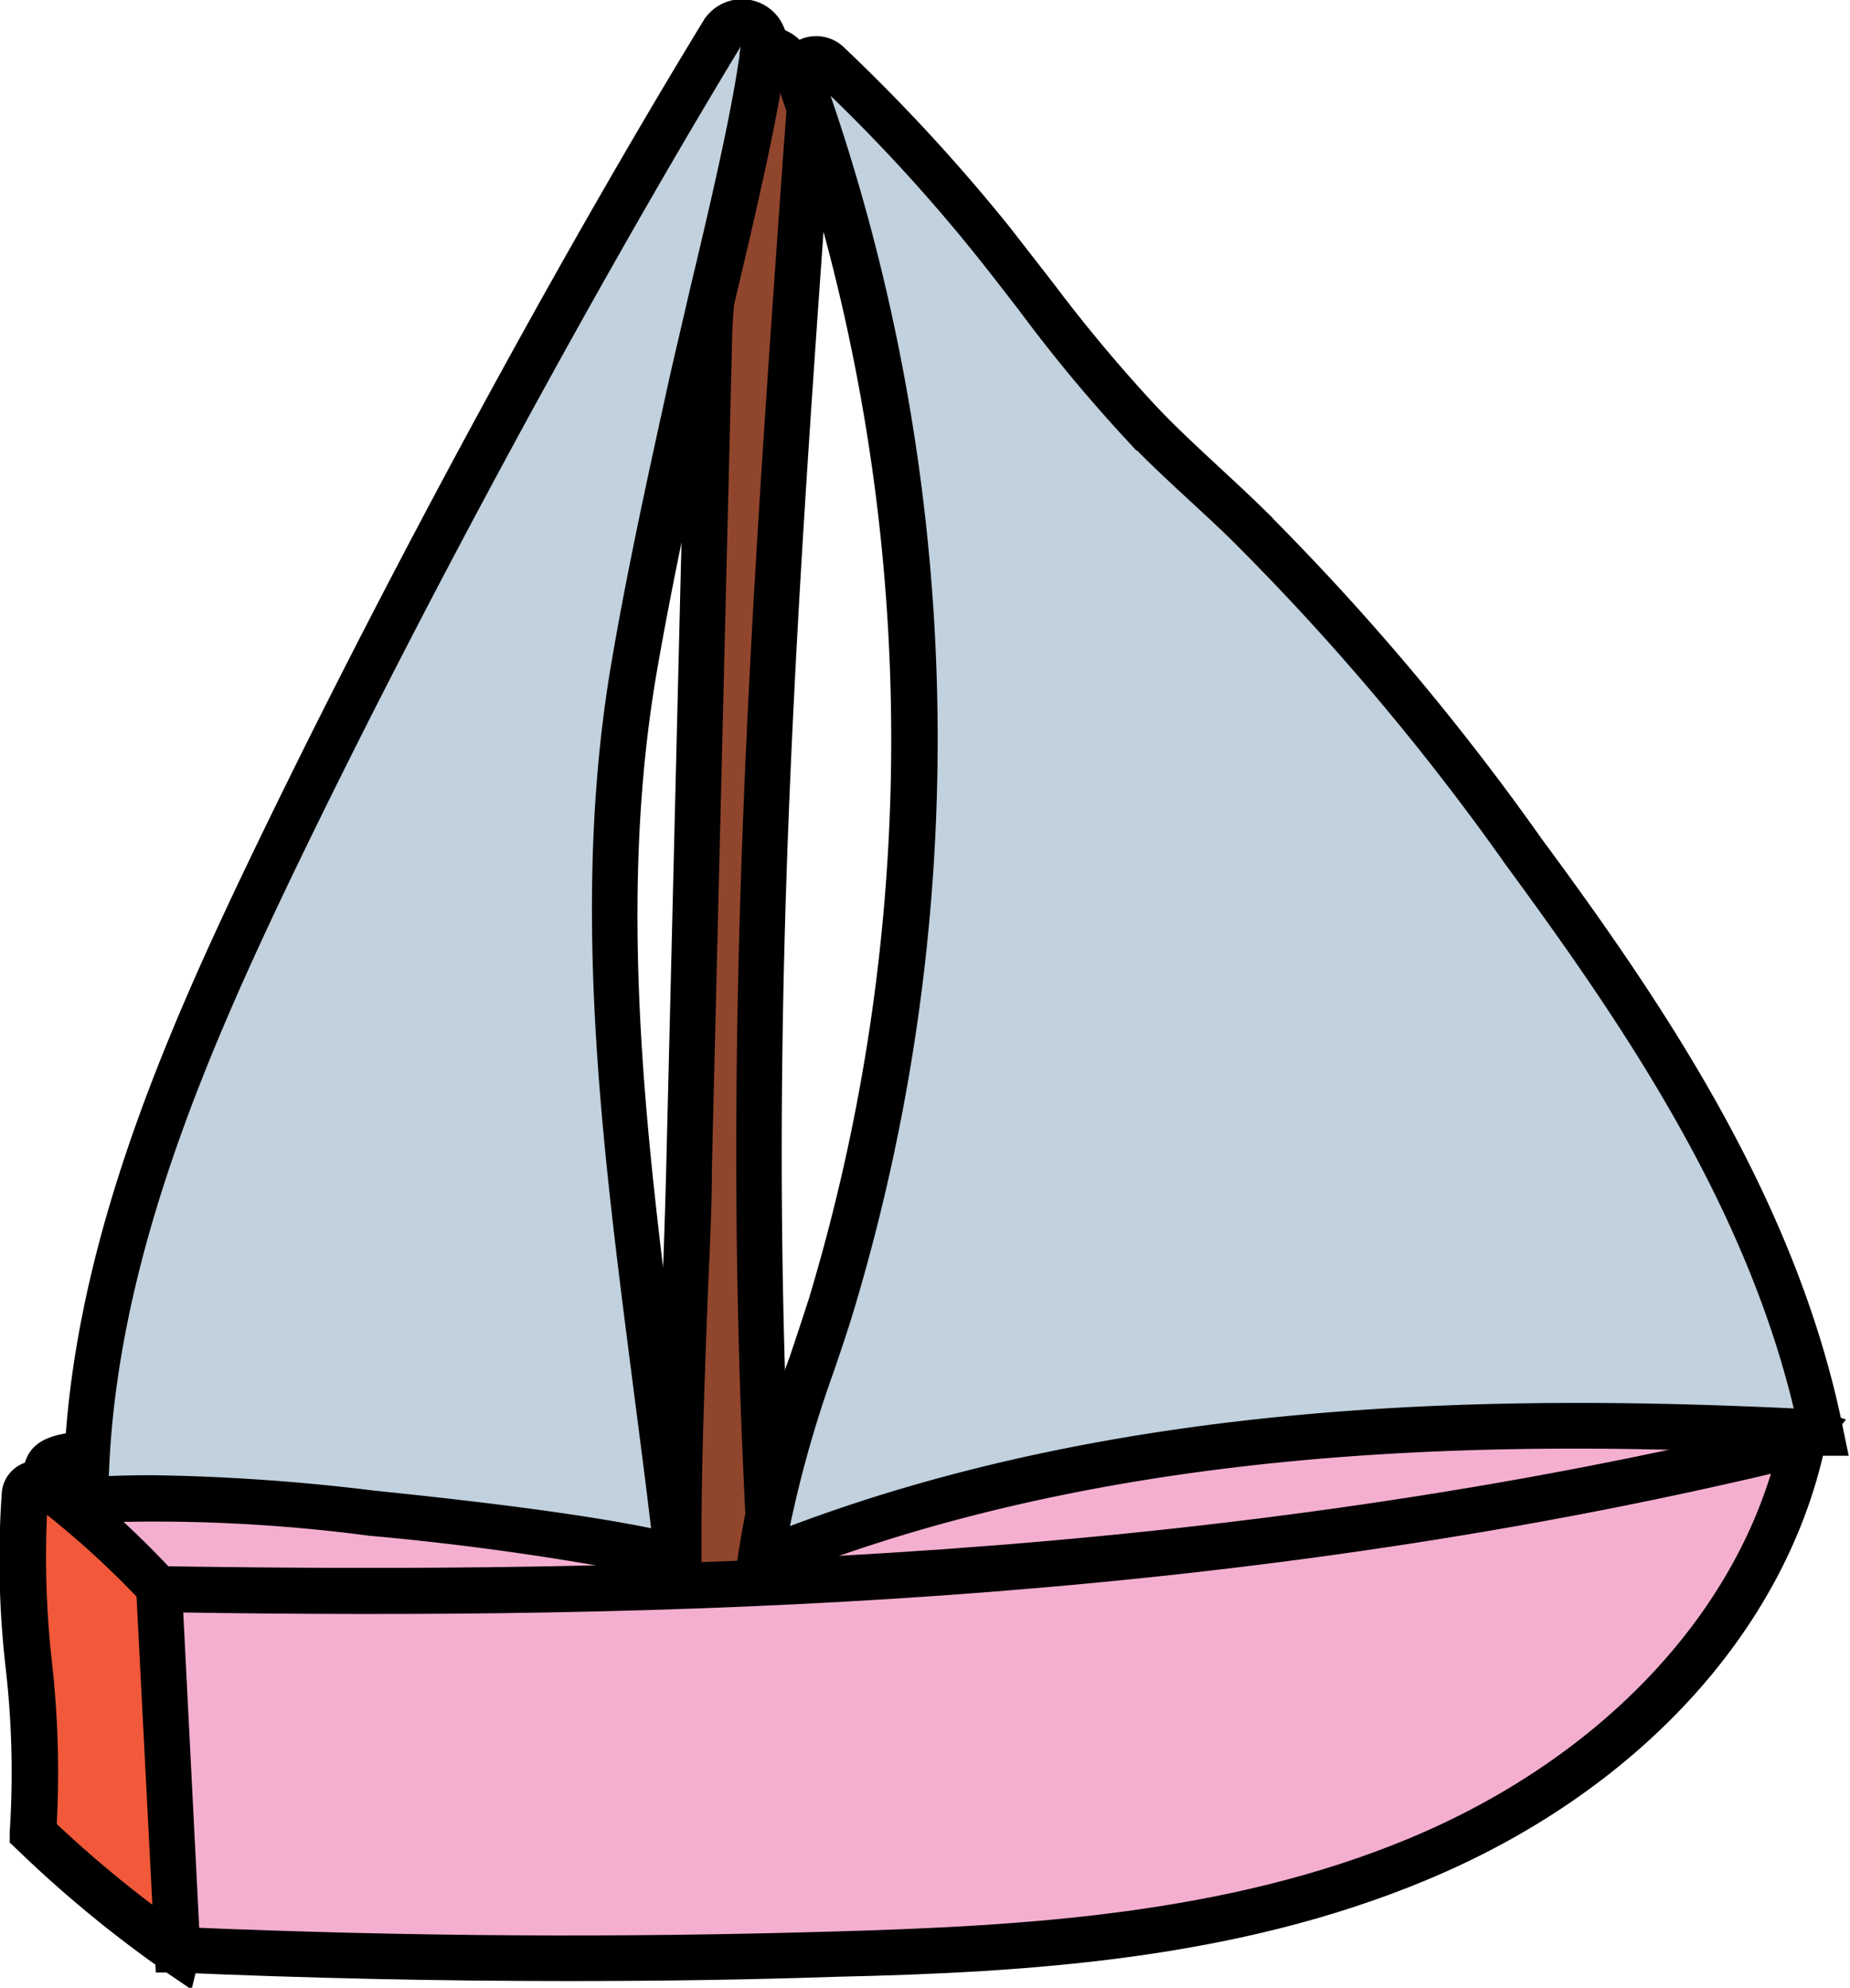 <svg xmlns="http://www.w3.org/2000/svg" viewBox="0 0 60.81 65.35"><defs><style>.cls-1{fill:#f4afd0;}.cls-1,.cls-2,.cls-3,.cls-4,.cls-5{stroke:#000;stroke-miterlimit:10;stroke-width:0.5px;}.cls-3{fill:#90452d;}.cls-4{fill:#f1593a;}.cls-5{fill:#c1d1dd;}</style></defs><title>Ресурс 15</title><g id="Слой_2" data-name="Слой 2"><g id="Слой_2-2" data-name="Слой 2"><path class="cls-1" d="M49.65,46.15c3.31-.12,6.71-.23,9.84.87-1.9,2.31-4.86,3.42-7.68,4.41C45,53.82,38.15,56.14,31,57.18s-14.57.76-21.25-1.93C7,54.13,3.94,52.43,2.22,49.87c-1.46-2.18-.32-2,1.84-2.1l6.38-.23,25.08-.89Z"/><path class="cls-2" d="M23.56,58.25a37.07,37.07,0,0,1-14-2.54c-3.69-1.48-6.31-3.35-7.79-5.56-.52-.77-.95-1.56-.64-2.17s1.2-.67,2.41-.7H4l4.46-.16,41.13-1.46c3.18-.11,6.77-.24,10,.9l.67.23-.45.56C58,49.66,55.17,50.78,52,51.9c-7,2.45-13.8,4.74-20.86,5.77A51.11,51.11,0,0,1,23.56,58.25ZM2.05,48.45a3,3,0,0,0,.59,1.14c1.37,2,3.83,3.79,7.33,5.2,6,2.42,13.08,3.05,21,1.89,7-1,13.76-3.29,20.68-5.72,2.77-1,5.23-1.94,7-3.7a28.43,28.43,0,0,0-8.93-.61L8.53,48.11l-4.46.16H3.61a5,5,0,0,0-1.56.17Z"/><path class="cls-3" d="M23.32,10.9a29.36,29.36,0,0,1,2-9.25c.72,0,.63,1.14,1.35,1.17-1.14,15.93-2.23,29.75-1.48,45.69.09,2,.22,4.06.34,6.09.11,1.66-1.87,1.46-2.53.75s-.67-2.08-.69-3.26c-.06-4.55.23-9.17.34-13.72Z"/><path class="cls-2" d="M24.35,56.38a2.46,2.46,0,0,1-1.72-.69,4.82,4.82,0,0,1-.81-3.29v-.31c-.05-3,.07-6.15.18-9.16.06-1.53.11-3,.15-4.57l.67-27.48a28.83,28.83,0,0,1,1.94-9.12l.2-.63.38,0A1.29,1.29,0,0,1,26.43,2c.15.26.2.32.26.33l.52,0L27,5.09c-1.09,15.16-2,28.24-1.32,43.39.09,2,.22,4.06.34,6.09a1.57,1.57,0,0,1-.91,1.66A2.07,2.07,0,0,1,24.35,56.38ZM25.57,2.49a27.28,27.28,0,0,0-1.75,8.42h0l-.67,27.47c0,1.52-.09,3-.15,4.58-.11,3-.23,6.1-.18,9.12v.31A4,4,0,0,0,23.37,55a1.41,1.41,0,0,0,1.35.3c.1,0,.35-.15.32-.67-.13-2-.26-4.07-.35-6.11C24,33.32,24.92,20.21,26,5l.14-1.85A1.67,1.67,0,0,1,25.57,2.49Z"/><path class="cls-4" d="M5.9,64.19a39.37,39.37,0,0,1-4.81-3.92c.37-3.66-.64-7.5-.25-11.15a.42.42,0,0,1,.67-.29,28.3,28.3,0,0,1,4,3.63A8,8,0,0,1,7.43,58,18.66,18.66,0,0,1,5.9,64.19Z"/><path class="cls-2" d="M6.14,65l-.53-.36a39.51,39.51,0,0,1-4.86-4l-.18-.17,0-.24a30.27,30.27,0,0,0-.14-5.46,31,31,0,0,1-.12-5.7.89.89,0,0,1,.55-.73.9.9,0,0,1,.92.1,29.81,29.81,0,0,1,4,3.69,8.36,8.36,0,0,1,2.08,5.93,18.94,18.94,0,0,1-1.57,6.32ZM1.61,60.07a38.21,38.21,0,0,0,4.05,3.34A17,17,0,0,0,6.93,58,7.54,7.54,0,0,0,5.12,52.8a29.65,29.65,0,0,0-3.8-3.49,31.17,31.17,0,0,0,.14,5.37A32.31,32.31,0,0,1,1.61,60.07Z"/><path class="cls-1" d="M59.25,47.43c-1.37,6.34-6.71,11.24-12.69,13.72S34,64.06,27.48,64.25c-7.26.21-14.39.16-21.65-.15l-.6-11.85C23.49,52.53,41.52,51.78,59.25,47.43Z"/><path class="cls-2" d="M18.71,64.88c-4.26,0-8.53-.09-12.9-.28l-.45,0L4.7,51.74h.54c16,.25,34.86-.14,53.9-4.8l.77-.19-.17.78c-1.3,6-6.15,11.24-13,14.07-6.16,2.56-12.89,3-19.26,3.14C24.55,64.84,21.63,64.88,18.71,64.88ZM6.31,63.62c7.16.3,14.09.34,21.15.13,6.27-.18,12.9-.57,18.91-3.06,6.23-2.58,10.73-7.24,12.2-12.58C39.91,52.57,21.45,53,5.76,52.76Z"/><path class="cls-5" d="M59.88,47.11c-1.44-7-5.52-13.26-9.78-19.06a82.32,82.32,0,0,0-9.18-10.88c-1.16-1.11-2.37-2.16-3.47-3.32C35.7,12,34.24,9.92,32.65,8a58.65,58.65,0,0,0-5.4-5.85.56.56,0,0,0-.92.57,64.7,64.7,0,0,1,1,40.24A47.38,47.38,0,0,0,25,51.35C35.9,46.9,48.1,46.49,59.88,47.11Z"/><path class="cls-2" d="M24.39,52.13l.1-.84a32.54,32.54,0,0,1,1.7-6.59c.22-.65.43-1.29.64-1.94a64,64,0,0,0-1-39.93,1,1,0,0,1,.42-1.22,1.06,1.06,0,0,1,1.31.12A59.61,59.61,0,0,1,33,7.63l1.43,1.84a51,51,0,0,0,3.34,4c.71.76,1.5,1.48,2.25,2.18.4.37.81.75,1.2,1.13a82.61,82.61,0,0,1,9.25,10.94c4,5.42,8.35,11.83,9.86,19.26l.13.63-.65,0c-10-.53-23.05-.54-34.68,4.2ZM26.81,2.5a65.08,65.08,0,0,1,1,40.56c-.2.66-.42,1.3-.64,1.95a38.16,38.16,0,0,0-1.54,5.56c11.34-4.4,23.83-4.48,33.65-4-1.59-7-5.75-13.06-9.55-18.24a81.56,81.56,0,0,0-9.13-10.81c-.39-.38-.79-.75-1.19-1.12-.77-.71-1.56-1.44-2.3-2.22a50.39,50.39,0,0,1-3.4-4.11c-.47-.61-.94-1.22-1.42-1.82a56.48,56.48,0,0,0-5.36-5.8l-.57.21Z"/><path class="cls-5" d="M25.1,1.59a.74.74,0,0,0-1.37-.48C18.87,9.12,13.24,19.54,9.16,28,5.91,34.72,2.85,41.84,2.81,49.32a53.55,53.55,0,0,1,9.38.43,90,90,0,0,1,10.08,1.46c-1.09-9.87-3.1-19.66-1.4-29.44.53-3.08,1.21-6.13,1.88-9.19C23.38,9.72,24.73,4.54,25.1,1.59Z"/><path class="cls-2" d="M22.85,51.87l-.7-.18a91.67,91.67,0,0,0-10-1.45,54,54,0,0,0-9.29-.42l-.53,0v-.53c0-7.75,3.33-15.19,6.4-21.55,4.18-8.65,9.77-19,14.6-26.92a1.24,1.24,0,0,1,2.29.8h0c-.27,2.16-1.07,5.53-1.71,8.24-.25,1-.48,2-.65,2.8-.66,3-1.34,6.09-1.88,9.17C20,29.61,21,37.57,22,45.26c.26,2,.51,3.93.73,5.89ZM5,48.75a66.54,66.54,0,0,1,7.23.5c2.22.23,6.66.7,9.46,1.31-.2-1.73-.43-3.45-.65-5.17-1-7.77-2.05-15.8-.67-23.71.53-3.09,1.22-6.2,1.88-9.21.18-.79.41-1.76.65-2.81.64-2.68,1.43-6,1.7-8.13a.23.23,0,0,0-.17-.26.22.22,0,0,0-.28.1C19.35,9.3,13.78,19.58,9.61,28.2,6.66,34.32,3.5,41.44,3.32,48.79,3.89,48.76,4.45,48.75,5,48.75Z"/></g></g></svg>